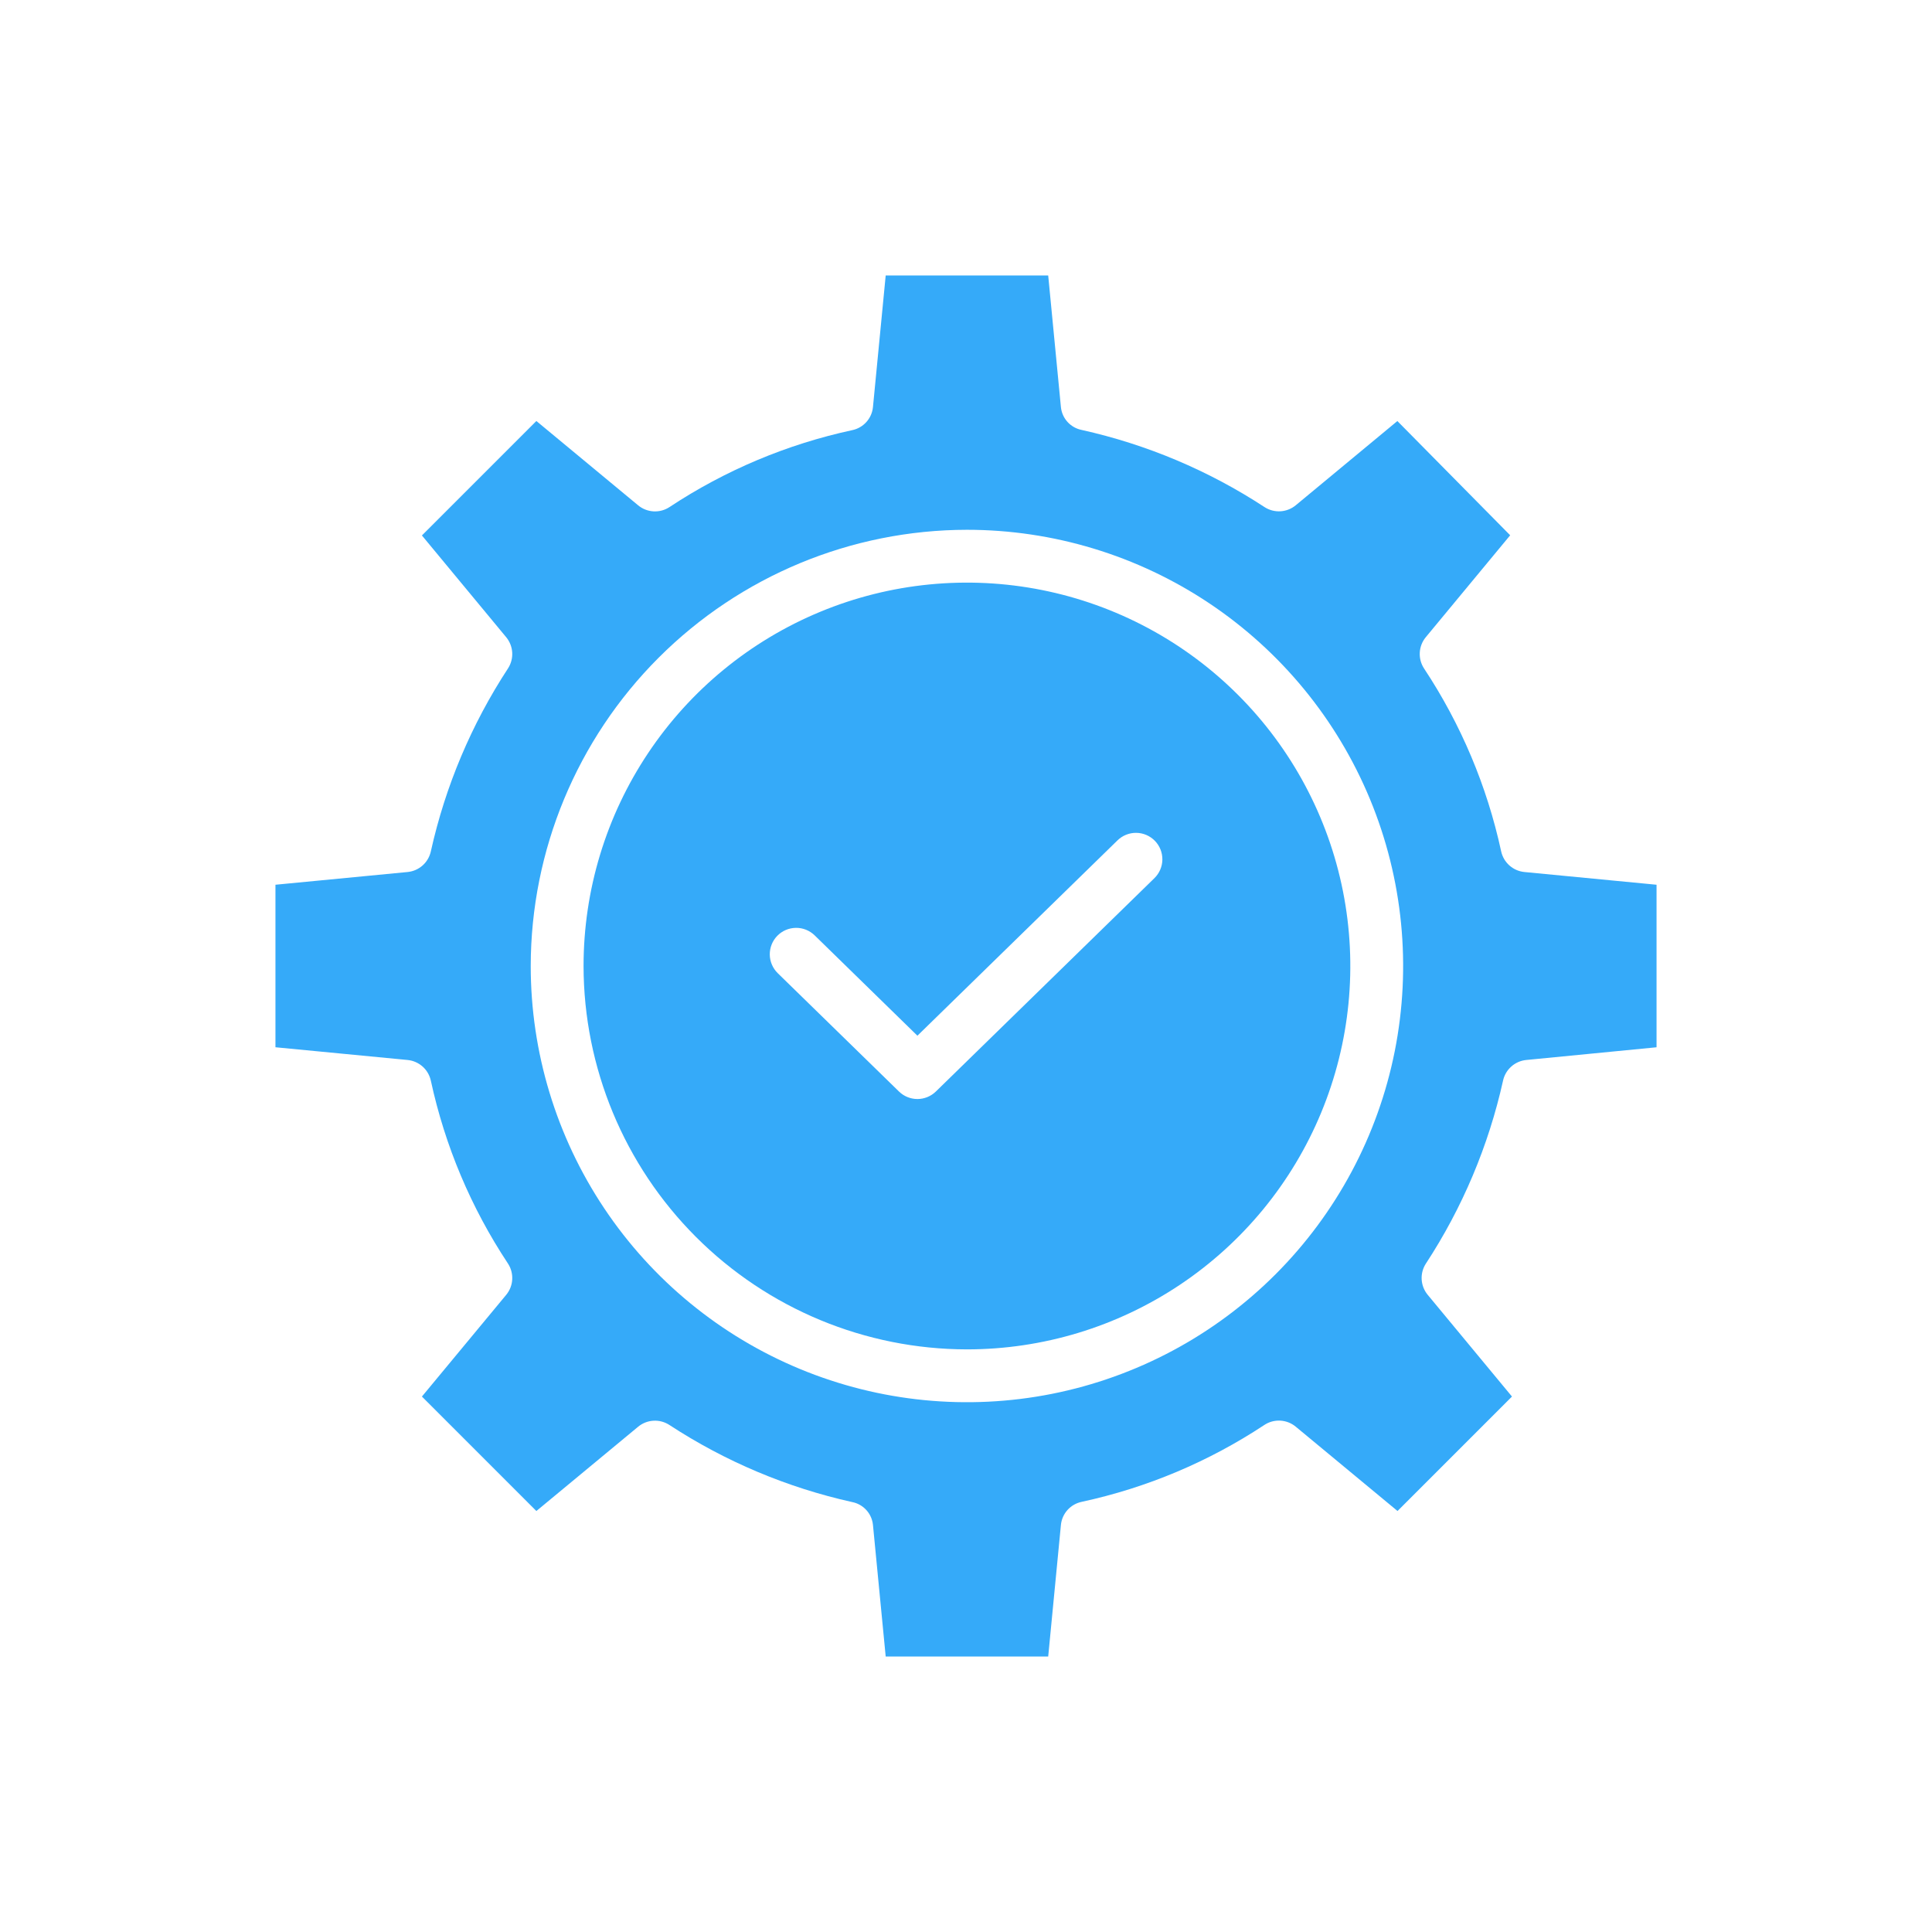<svg width="101" height="101" viewBox="0 0 101 101" fill="none" xmlns="http://www.w3.org/2000/svg">
<path d="M50.549 70.542C54.513 70.542 58.388 69.367 61.684 67.164C64.98 64.962 67.549 61.832 69.066 58.17C70.583 54.507 70.979 50.478 70.206 46.59C69.433 42.702 67.524 39.131 64.721 36.328C61.918 33.525 58.347 31.616 54.459 30.843C50.571 30.07 46.541 30.466 42.879 31.983C39.217 33.5 36.087 36.069 33.885 39.365C31.682 42.661 30.507 46.536 30.507 50.5C30.513 55.814 32.627 60.908 36.384 64.665C40.141 68.423 45.236 70.536 50.549 70.542ZM40.635 48.922C40.762 48.792 40.913 48.688 41.079 48.617C41.246 48.546 41.425 48.508 41.607 48.506C41.788 48.503 41.968 48.537 42.136 48.604C42.305 48.672 42.458 48.772 42.588 48.898L47.96 54.144L58.413 43.939C58.542 43.811 58.696 43.709 58.864 43.641C59.033 43.572 59.214 43.537 59.396 43.539C59.578 43.54 59.758 43.578 59.926 43.649C60.094 43.721 60.245 43.825 60.373 43.955C60.5 44.085 60.6 44.24 60.668 44.409C60.735 44.578 60.768 44.759 60.766 44.941C60.763 45.124 60.724 45.303 60.651 45.471C60.578 45.638 60.473 45.789 60.342 45.915L48.925 57.061C48.667 57.313 48.321 57.454 47.96 57.454C47.6 57.454 47.254 57.313 46.996 57.061L40.658 50.875C40.529 50.748 40.425 50.597 40.354 50.43C40.282 50.264 40.244 50.084 40.242 49.903C40.24 49.722 40.274 49.542 40.341 49.373C40.408 49.205 40.508 49.052 40.635 48.922Z" fill="#35AAF9"/>
<path d="M22.524 56.497C23.261 59.902 24.625 63.139 26.548 66.044C26.713 66.292 26.793 66.585 26.778 66.882C26.763 67.179 26.652 67.463 26.463 67.691L22.057 73.008L28.04 78.992L33.36 74.586C33.586 74.399 33.865 74.289 34.158 74.272C34.452 74.254 34.742 74.331 34.989 74.49C37.908 76.401 41.148 77.768 44.553 78.525C44.838 78.581 45.096 78.728 45.291 78.942C45.486 79.157 45.607 79.429 45.636 79.717L46.302 86.6H54.797L55.462 79.718C55.491 79.428 55.611 79.155 55.806 78.938C56.001 78.721 56.26 78.573 56.545 78.513C59.949 77.778 63.187 76.416 66.093 74.496C66.34 74.331 66.634 74.251 66.931 74.267C67.227 74.283 67.511 74.394 67.739 74.584L73.059 78.991L79.042 73.008L74.636 67.689C74.449 67.463 74.339 67.183 74.321 66.89C74.304 66.597 74.38 66.306 74.54 66.06C76.451 63.141 77.817 59.901 78.575 56.495C78.636 56.21 78.787 55.951 79.006 55.756C79.225 55.562 79.499 55.441 79.79 55.413L86.6 54.749V46.252L79.694 45.587C79.402 45.559 79.127 45.439 78.908 45.244C78.689 45.05 78.538 44.79 78.476 44.504C77.739 41.099 76.374 37.862 74.452 34.956C74.287 34.709 74.207 34.416 74.222 34.119C74.237 33.822 74.348 33.538 74.537 33.31L78.948 27.983L73.051 22.011L67.739 26.414C67.513 26.601 67.233 26.711 66.94 26.729C66.647 26.746 66.356 26.67 66.109 26.511C63.191 24.6 59.95 23.233 56.545 22.476C56.261 22.419 56.002 22.273 55.807 22.058C55.612 21.843 55.491 21.571 55.462 21.283L54.797 14.4H46.302L45.636 21.282C45.608 21.572 45.487 21.845 45.292 22.062C45.097 22.279 44.839 22.427 44.553 22.487C41.149 23.222 37.911 24.584 35.006 26.504C34.758 26.669 34.464 26.749 34.167 26.733C33.871 26.717 33.587 26.606 33.359 26.416L28.04 22.009L22.057 27.992L26.462 33.311C26.649 33.537 26.759 33.817 26.777 34.11C26.794 34.403 26.718 34.694 26.559 34.94C24.648 37.859 23.281 41.099 22.524 44.505C22.462 44.791 22.31 45.05 22.092 45.244C21.873 45.439 21.598 45.559 21.306 45.587L14.4 46.252V54.748L21.306 55.413C21.598 55.441 21.873 55.562 22.092 55.756C22.311 55.951 22.462 56.211 22.524 56.497ZM50.549 27.696C55.059 27.696 59.468 29.034 63.218 31.539C66.968 34.045 69.891 37.607 71.617 41.773C73.343 45.94 73.794 50.525 72.915 54.949C72.035 59.373 69.863 63.436 66.674 66.625C63.484 69.814 59.421 71.986 54.998 72.866C50.574 73.746 45.989 73.294 41.822 71.568C37.655 69.842 34.094 66.919 31.588 63.169C29.082 59.419 27.745 55.01 27.745 50.5C27.752 44.454 30.157 38.658 34.432 34.383C38.707 30.108 44.503 27.703 50.549 27.696Z" fill="#35AAF9"/>
</svg>
